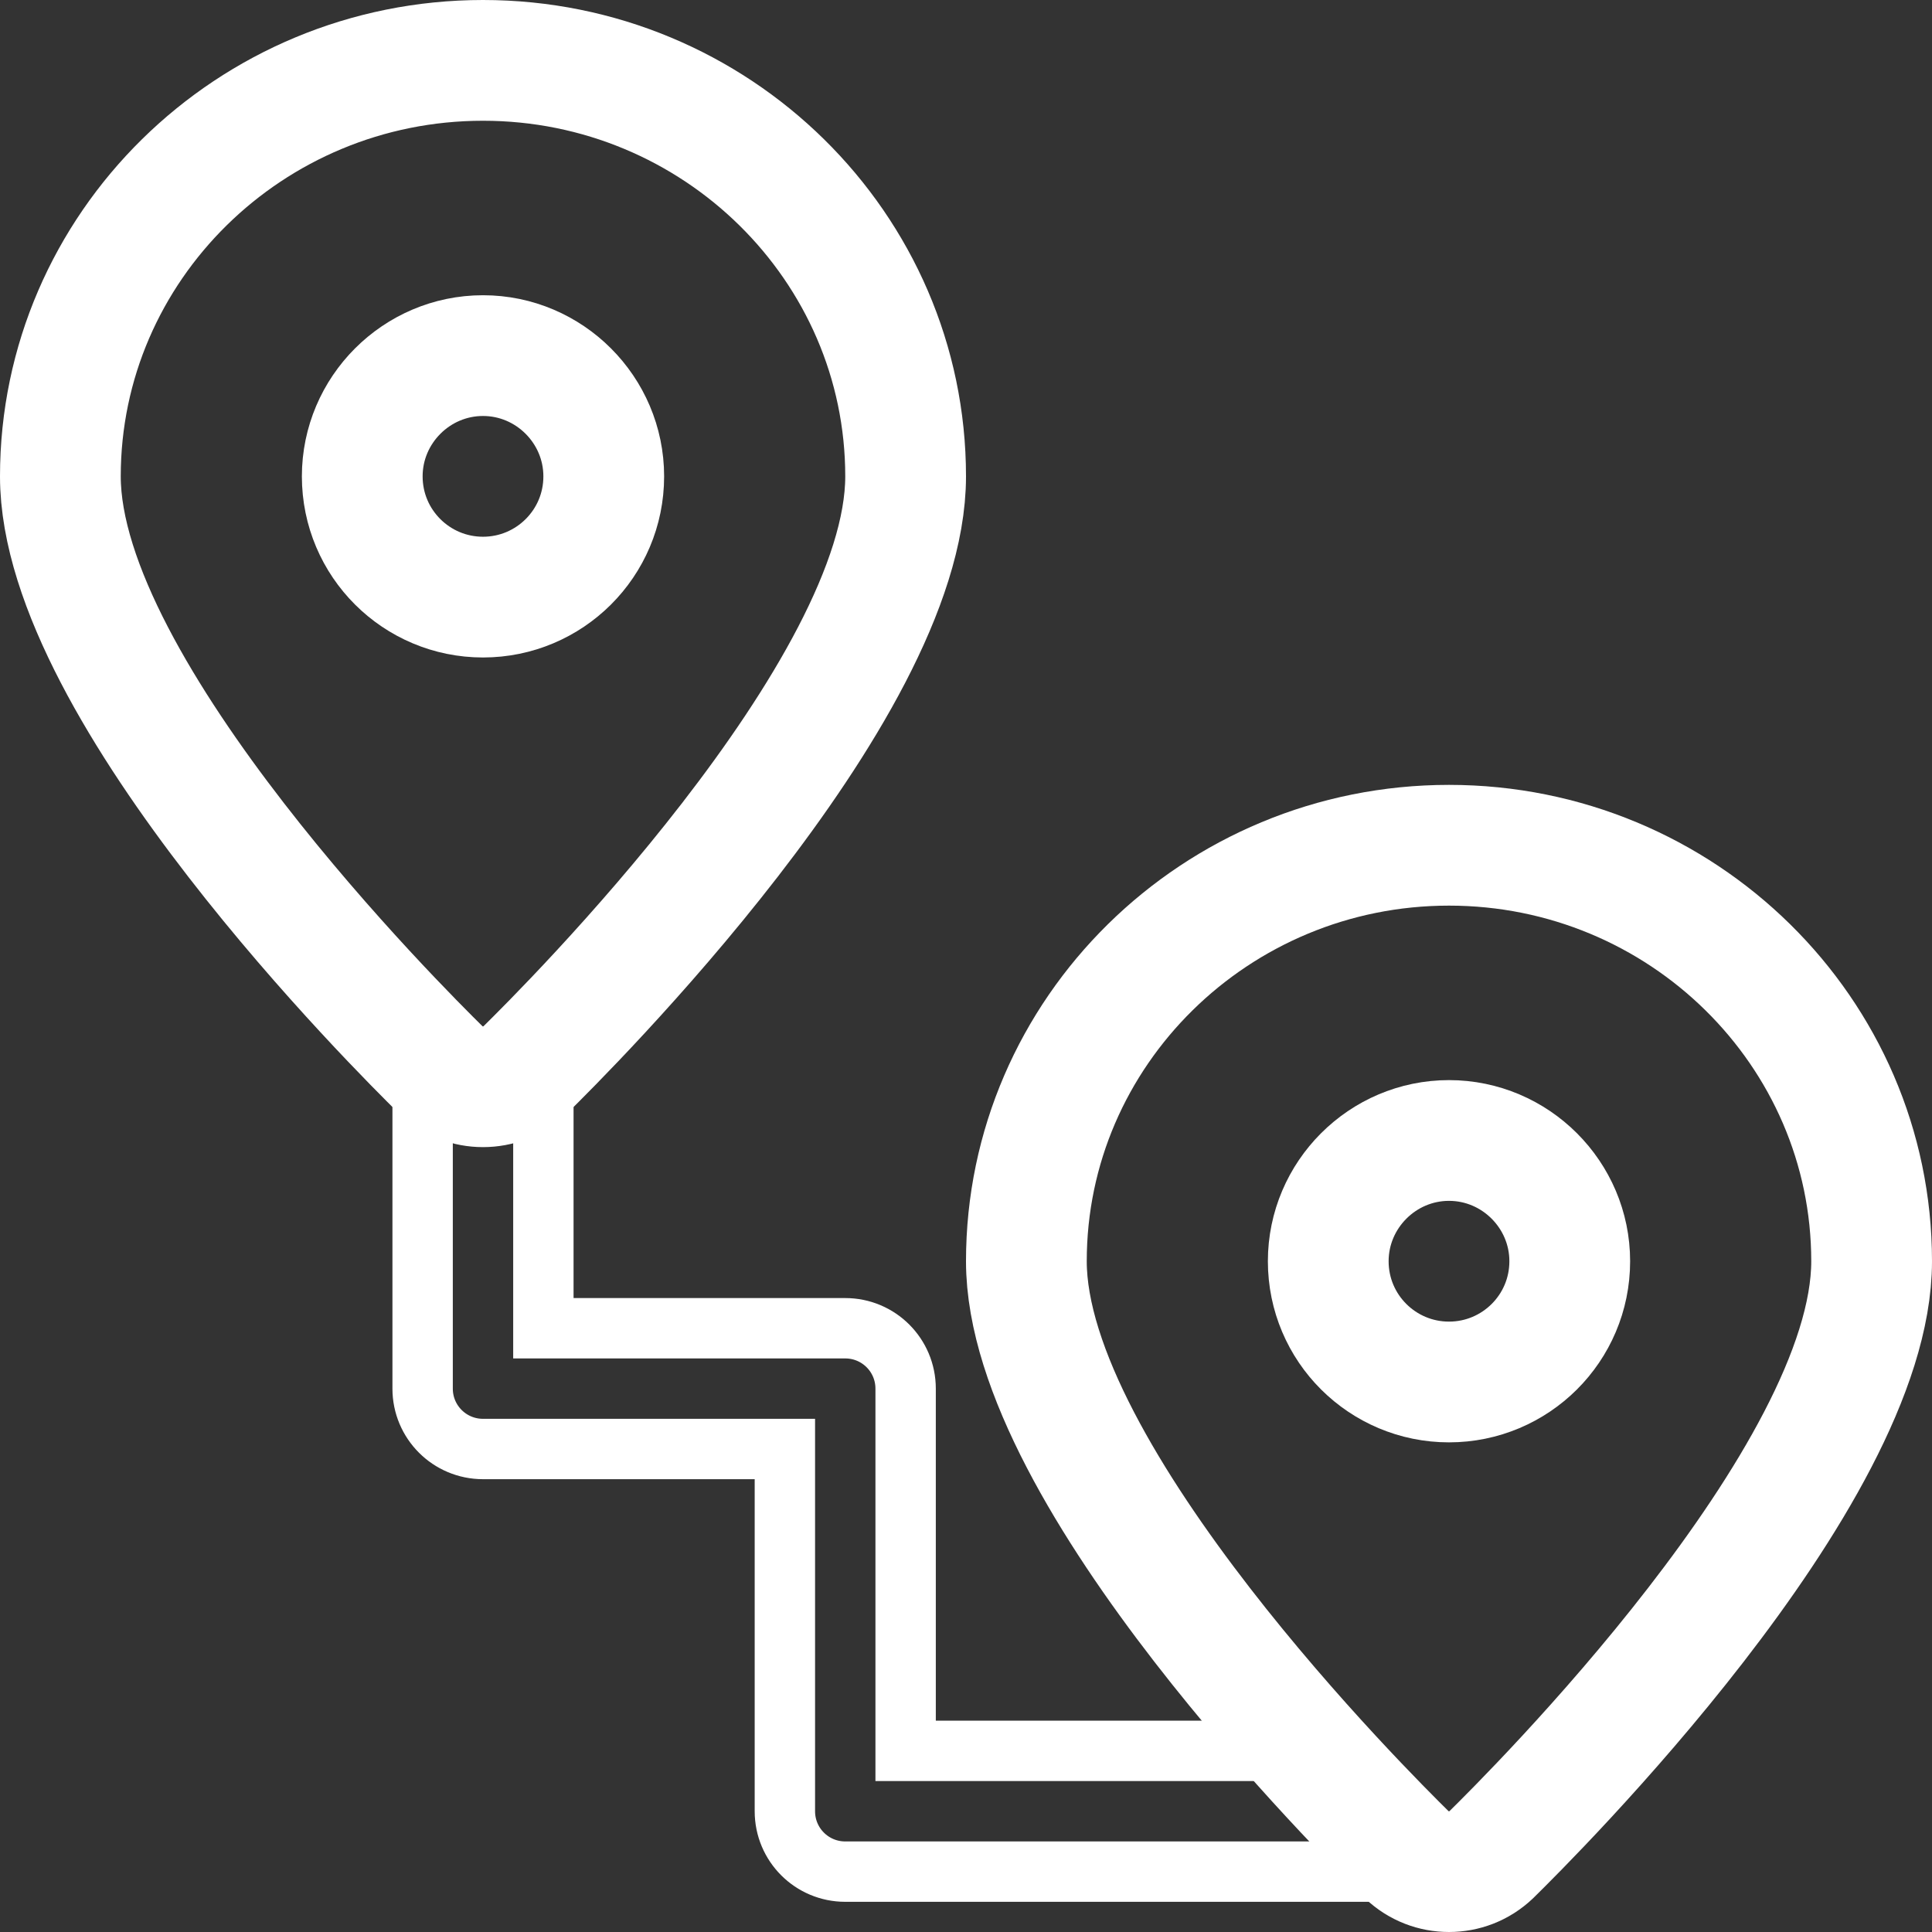 <?xml version="1.0" encoding="iso-8859-1"?>
<!-- Uploaded to: SVG Repo, www.svgrepo.com, Generator: SVG Repo Mixer Tools -->
<!DOCTYPE svg PUBLIC "-//W3C//DTD SVG 1.1//EN" "http://www.w3.org/Graphics/SVG/1.1/DTD/svg11.dtd">
<svg viewBox="0 0 32 32" xmlns="http://www.w3.org/2000/svg" width="40" height="40">
  <rect x="0" y="0" width="32" height="32" fill="#333333" stroke="none"/>
  <g id="Layer_13">
    <path d="M24,14c-3.86,0-7,3.09-7,6.89c0,2.51,2.779,6.017,4.662,8.11H15v-6c0-0.553-0.447-1-1-1H9v-4.58              c1.328-1.341,6-6.273,6-9.53C15,4.09,11.86,1,8,1S1,4.09,1,7.89c0,3.257,4.672,8.189,6,9.53V23              c0,0.553,0.447,1,1,1h5v6c0,0.553,0.447,1,1,1h10c0.13,0,0.259-0.027,0.382-0.077              c0.038-0.016,0.067-0.045,0.103-0.066c0.074-0.041,0.151-0.076,0.216-0.138              c0.64-0.63,6.3-6.25,6.3-9.83C31,17.09,27.86,14,24,14z" fill="none" stroke="#ffffff" stroke-width="1"></path>

    <path d="M24,14c-3.86,0-7,3.09-7,6.89c0,3.58,5.66,9.2,6.3,9.83C23.5,30.91,23.75,31,24,31s0.5-0.09,0.7-0.28              c0.64-0.63,6.3-6.25,6.3-9.83C31,17.09,27.86,14,24,14z" fill="none" stroke="#ffffff" stroke-width="2"></path>

    <path d="M8,1C4.14,1,1,4.09,1,7.89c0,3.58,5.66,9.2,6.3,9.83C7.5,17.91,7.75,18,8,18s0.5-0.09,0.7-0.28              c0.64-0.63,6.3-6.25,6.3-9.83C15,4.09,11.86,1,8,1z" fill="none" stroke="#ffffff" stroke-width="2"></path>

    <path d="M10,7.89c0,1.11-0.9,2-2,2S6,9,6,7.89c0-1.1,0.9-2,2-2S10,6.79,10,7.89z" fill="none" stroke="#ffffff" stroke-width="2"></path>

    <path d="M26,20.89c0,1.11-0.9,2-2,2s-2-0.89-2-2c0-1.1,0.9-2,2-2S26,19.79,26,20.89z" fill="none" stroke="#ffffff" stroke-width="2"></path>
  </g>
</svg>